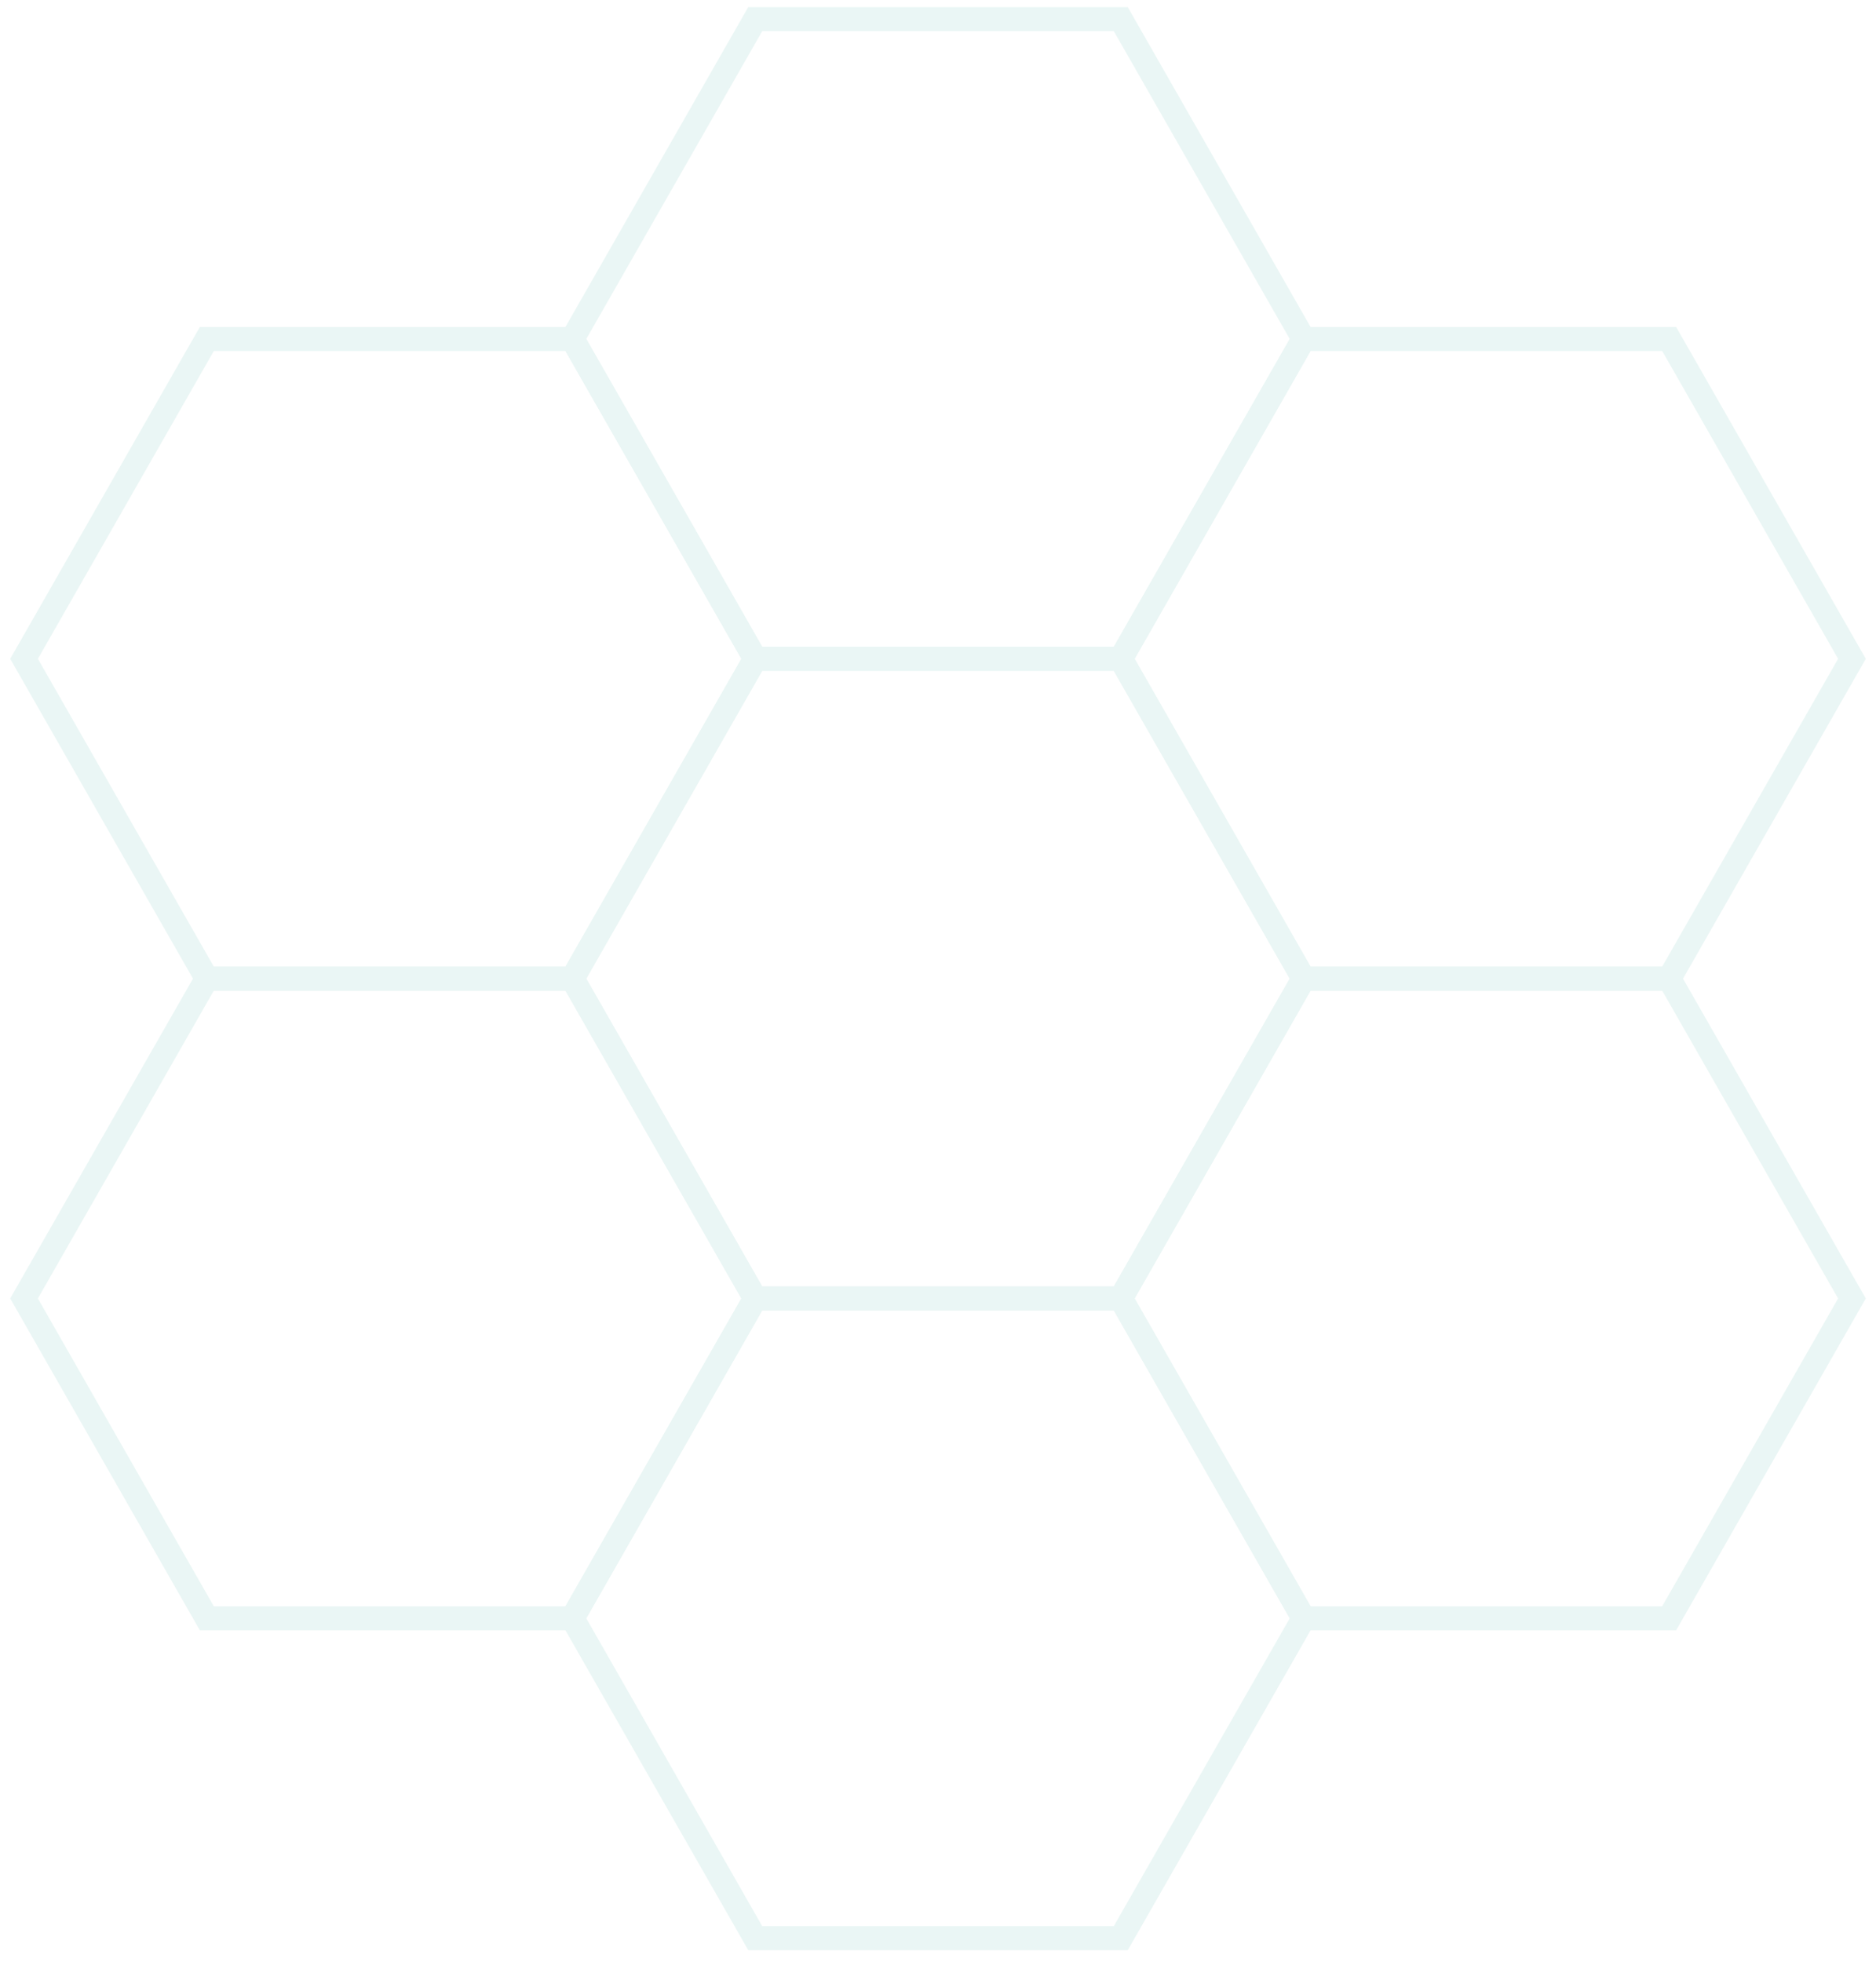 <svg width="152" height="159" viewBox="0 0 156 162" fill="none" xmlns="http://www.w3.org/2000/svg">
<g opacity="0.1">
<path d="M62.8 54.2L47.6 80.8H17.2L2 54.2L17.2 27.6L47.6 27.6L62.8 54.2Z" stroke="#2BA495" stroke-width="2"/>
<path d="M154 54.2L138.8 80.8H108.4L93.2 54.2L108.4 27.6L138.8 27.6L154 54.2Z" stroke="#2BA495" stroke-width="2"/>
<path d="M62.8 107.399L47.6 133.999H17.2L2 107.399L17.2 80.799L47.6 80.799L62.8 107.399Z" stroke="#2BA495" stroke-width="2"/>
<path d="M154 107.399L138.8 133.999H108.4L93.2 107.399L108.4 80.799L138.8 80.799L154 107.399Z" stroke="#2BA495" stroke-width="2"/>
<path d="M108.4 80.801L93.2 107.401H62.8L47.6 80.801L62.8 54.201L93.2 54.201L108.4 80.801Z" stroke="#2BA495" stroke-width="2"/>
<path d="M108.4 27.6L93.2 54.2H62.8L47.6 27.6L62.8 1L93.2 1L108.4 27.6Z" stroke="#2BA495" stroke-width="2"/>
<path d="M108.4 134L93.2 160.6H62.8L47.6 134L62.8 107.4L93.2 107.4L108.4 134Z" stroke="#2BA495" stroke-width="2"/>
</g>
</svg>
